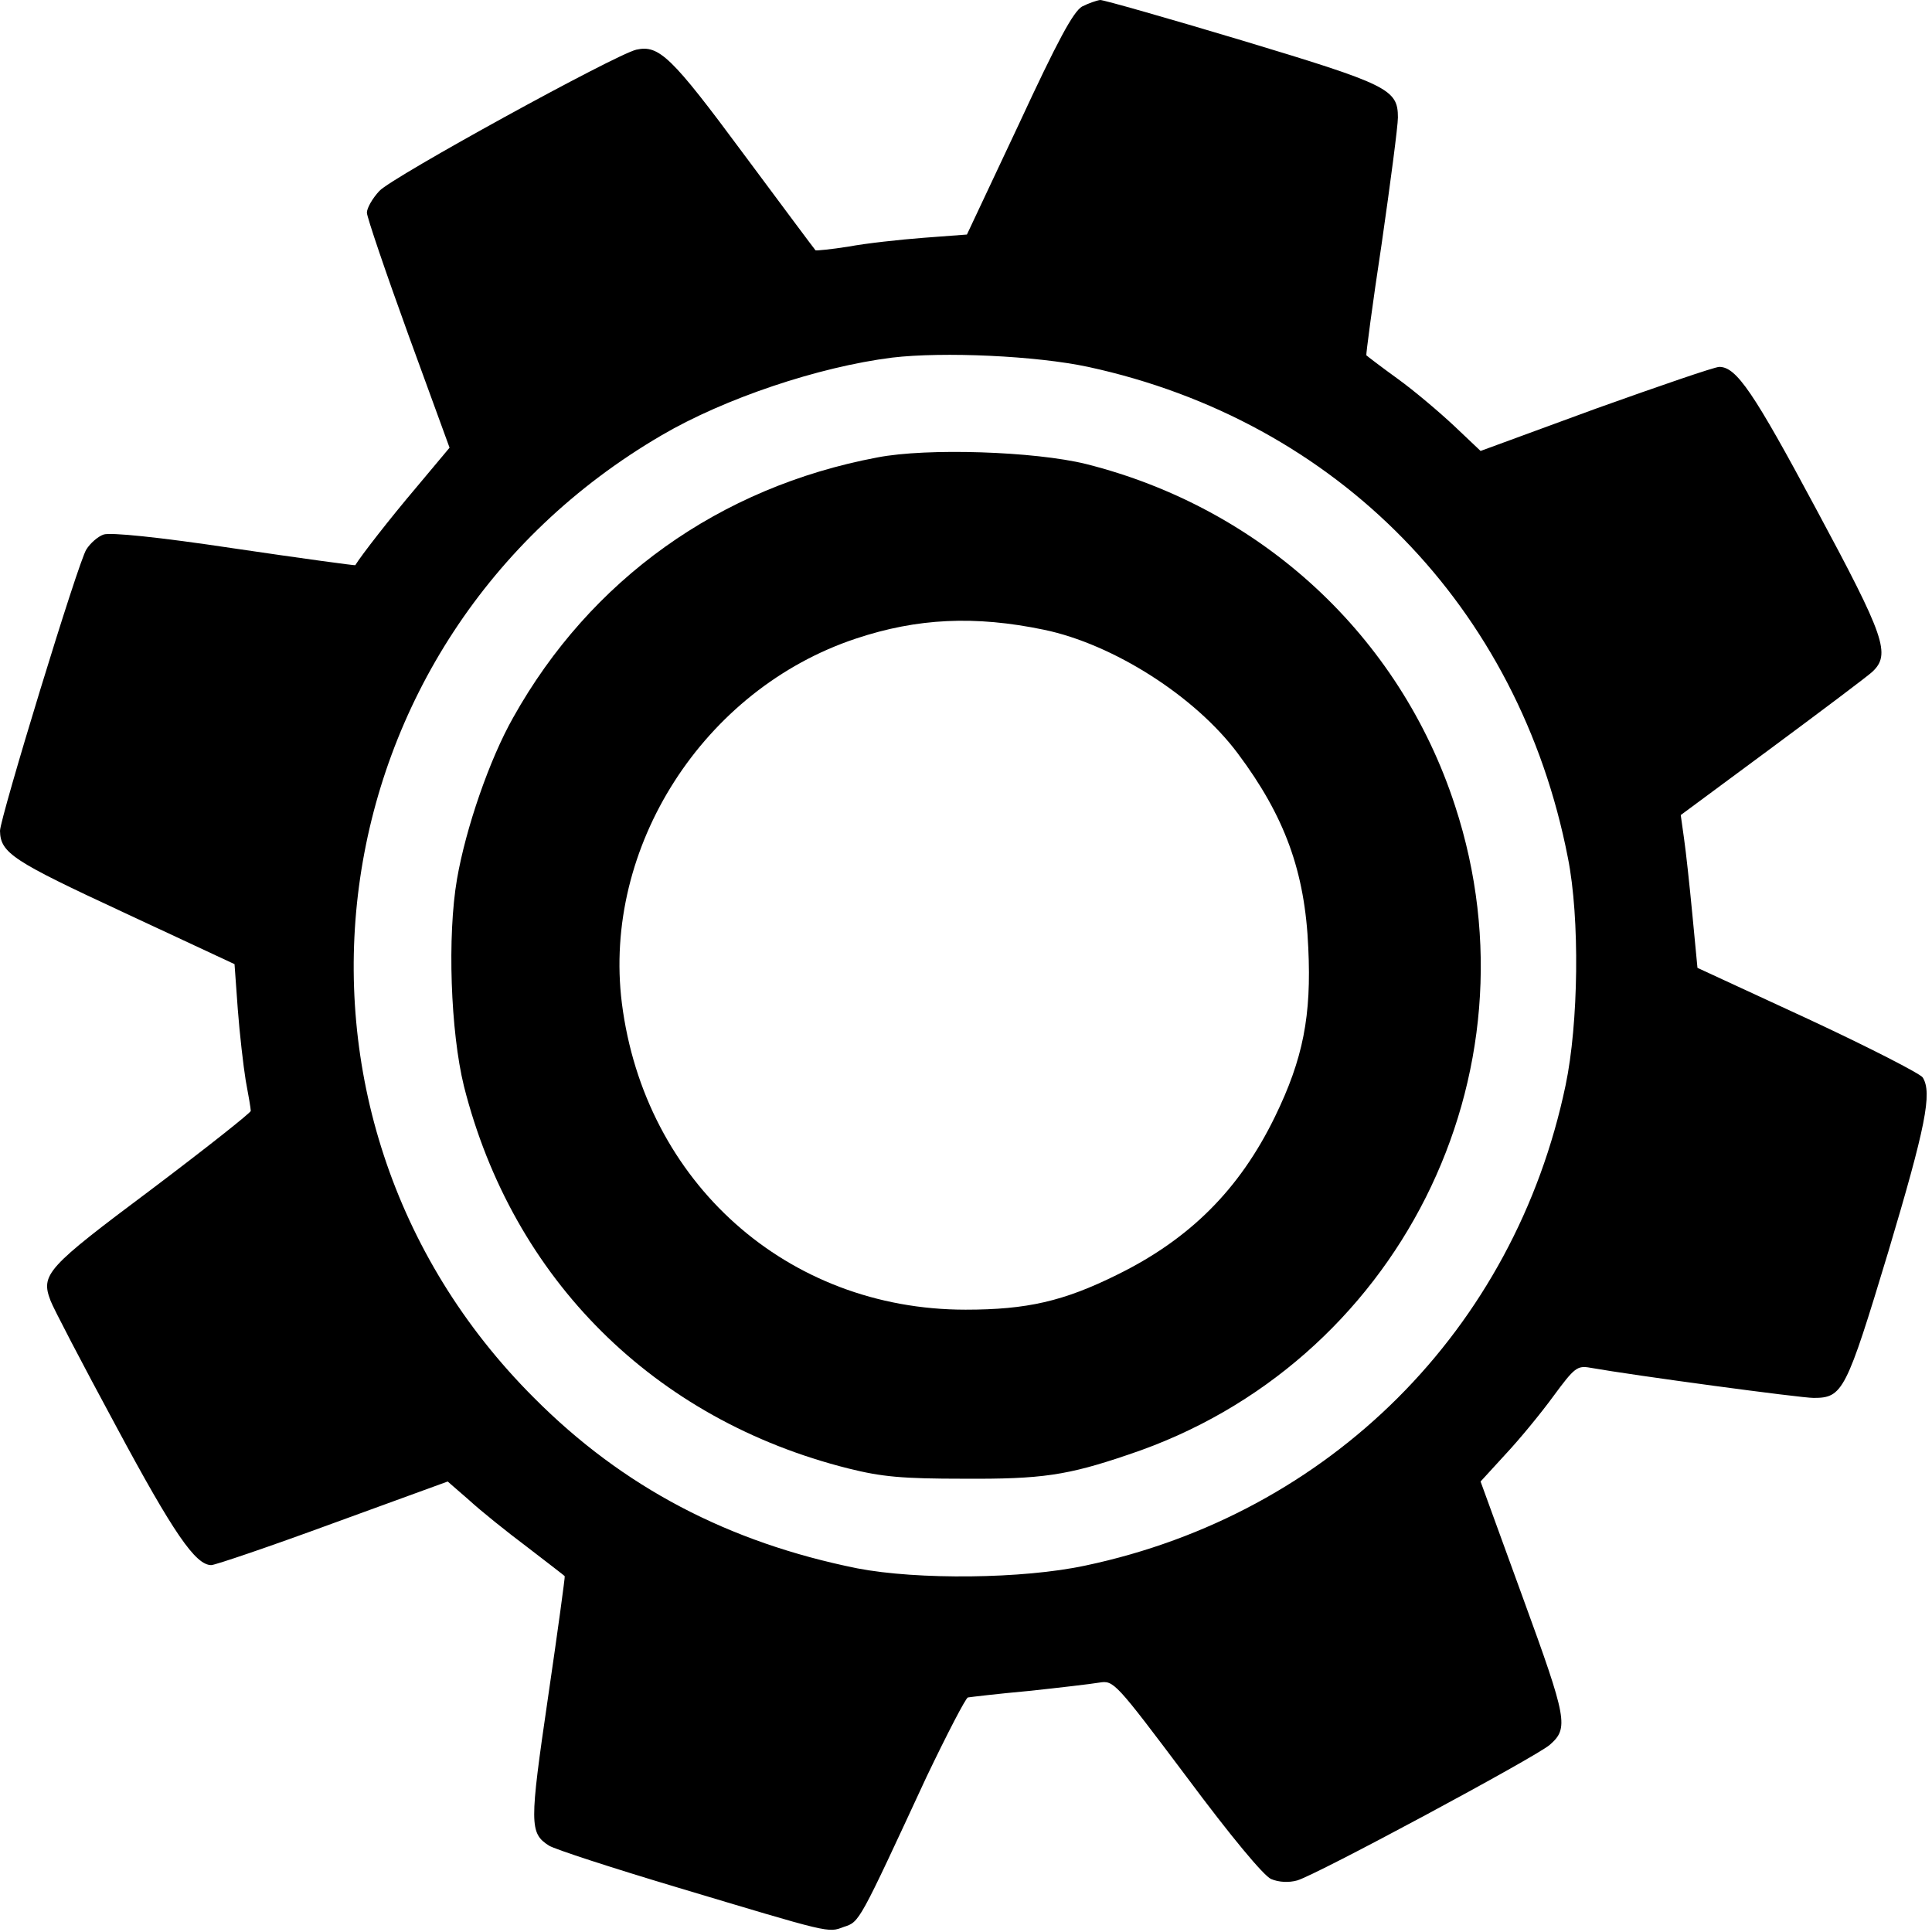 <?xml version="1.0" standalone="no"?>
<!DOCTYPE svg PUBLIC "-//W3C//DTD SVG 20010904//EN"
 "http://www.w3.org/TR/2001/REC-SVG-20010904/DTD/svg10.dtd">
<svg version="1.0" xmlns="http://www.w3.org/2000/svg"
 width="416pt" height="416pt" viewBox="0 0 416 416"
 preserveAspectRatio="xMidYMid meet">
<g transform="translate(0,416) scale(0.1,-0.1)"
fill="#000000" stroke="none">
<path d="M2330 4146 c-19 -11 -53 -74 -136 -253 l-112 -238 -93 -7 c-52 -4
-125 -12 -162 -19 -38 -6 -70 -9 -71 -8 -2 2 -72 96 -156 209 -154 208 -181
234 -230 223 -46 -11 -525 -274 -553 -304 -15 -16 -27 -37 -27 -47 0 -9 40
-127 89 -262 l89 -244 -72 -86 c-56 -66 -119 -147 -131 -167 0 -1 -118 15
-260 36 -166 25 -268 35 -282 30 -12 -4 -29 -19 -37 -32 -17 -25 -186 -579
-186 -606 1 -48 28 -65 267 -176 l238 -111 7 -97 c4 -53 12 -122 17 -153 6
-32 11 -61 11 -66 0 -4 -96 -80 -214 -169 -226 -169 -239 -183 -217 -240 5
-14 68 -135 141 -270 124 -231 171 -299 205 -299 8 0 126 40 262 90 l247 90
46 -40 c25 -23 81 -68 125 -101 44 -34 81 -62 81 -63 1 0 -15 -118 -36 -261
-40 -273 -40 -292 2 -319 13 -8 136 -48 273 -89 337 -101 327 -99 362 -86 34
11 32 8 178 323 44 92 84 169 89 171 6 1 65 8 131 14 66 7 134 15 152 18 31 5
34 2 188 -203 96 -129 166 -213 182 -220 17 -7 38 -8 56 -3 40 11 516 267 544
292 41 36 38 54 -58 317 l-91 250 54 59 c30 32 76 88 103 125 45 61 51 66 79
61 96 -17 453 -65 481 -65 63 0 70 14 161 315 80 268 95 342 74 375 -5 8 -116
65 -247 126 l-238 110 -11 115 c-6 63 -14 137 -18 164 l-7 50 196 145 c108 80
205 153 216 163 41 38 28 75 -121 352 -134 250 -171 305 -208 305 -10 0 -129
-41 -266 -90 l-248 -91 -57 54 c-31 29 -85 75 -121 101 -36 26 -66 49 -68 51
-1 1 13 109 33 240 19 132 35 254 35 272 0 61 -21 71 -336 166 -160 48 -297
87 -305 87 -8 -1 -25 -7 -39 -14z m13 -776 c536 -116 928 -517 1033 -1057 26
-130 23 -357 -5 -490 -110 -526 -508 -923 -1034 -1034 -135 -29 -361 -31 -491
-6 -278 56 -505 175 -696 367 -616 615 -481 1632 275 2073 135 79 337 147 496
167 110 13 310 4 422 -20z"/>
<path d="M1889 3175 c-340 -64 -618 -263 -784 -560 -51 -90 -102 -238 -121
-348 -21 -122 -14 -328 15 -446 105 -415 409 -718 828 -823 72 -18 116 -22
248 -22 168 -1 223 7 355 52 579 193 893 817 703 1397 -119 366 -417 641 -795
736 -110 27 -341 35 -449 14z m359 -371 c149 -31 325 -143 417 -266 101 -135
145 -254 152 -419 7 -146 -11 -239 -72 -364 -76 -156 -183 -263 -340 -340
-115 -57 -194 -75 -326 -75 -384 0 -691 274 -740 660 -42 336 176 676 504 785
132 44 256 50 405 19z"/>
</g>
</svg>
